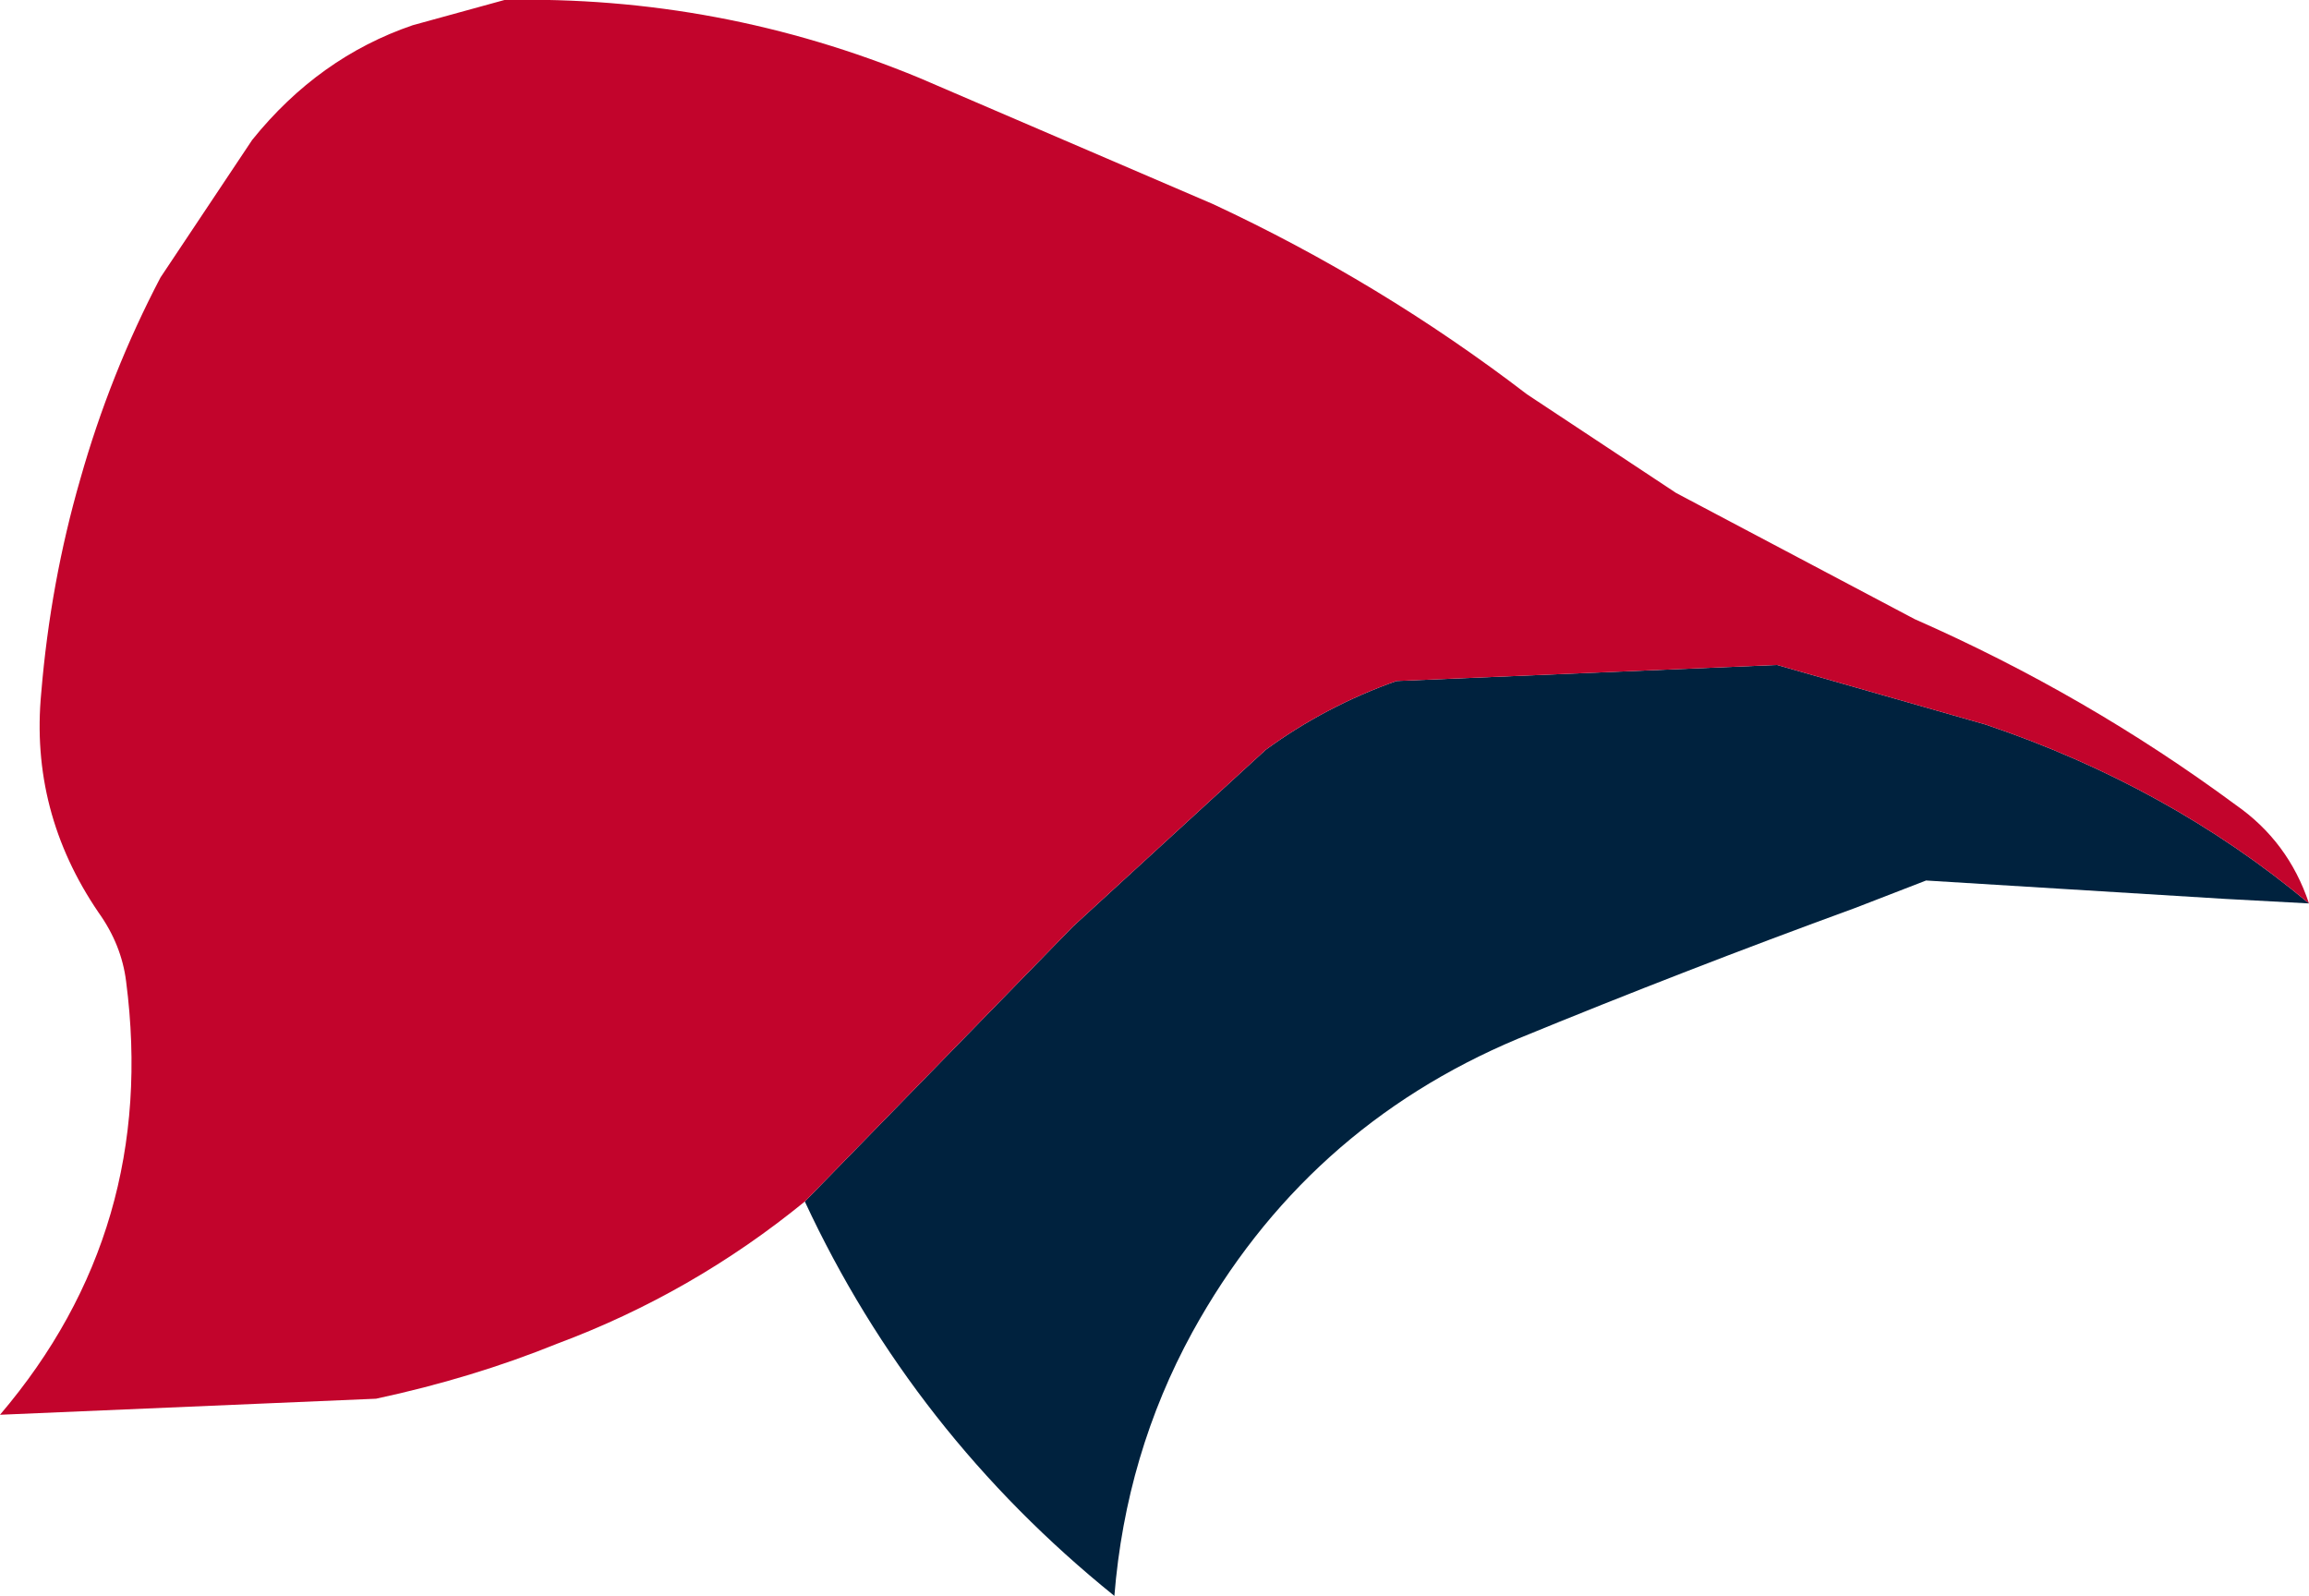 <?xml version="1.0" encoding="UTF-8" standalone="no"?>
<svg xmlns:xlink="http://www.w3.org/1999/xlink" height="34.8px" width="50.35px" xmlns="http://www.w3.org/2000/svg">
  <g transform="matrix(1.0, 0.0, 0.0, 1.0, 21.5, 17.35)">
    <path d="M28.85 2.35 L27.0 2.25 20.5 1.85 18.95 2.45 Q15.25 3.8 11.6 5.3 6.95 7.25 4.5 11.7 3.05 14.35 2.8 17.45 -1.6 13.9 -3.95 8.85 L1.9 2.85 6.1 -1.0 Q7.4 -1.95 8.95 -2.5 L17.25 -2.85 21.8 -1.55 Q25.8 -0.2 28.85 2.35" fill="#00223e" fill-rule="evenodd" stroke="none"/>
    <path d="M-3.95 8.85 Q-6.4 10.85 -9.35 11.95 -11.2 12.7 -13.3 13.15 L-21.5 13.5 Q-18.05 9.45 -18.75 4.05 -18.85 3.25 -19.35 2.55 -20.85 0.35 -20.6 -2.25 -20.4 -4.65 -19.75 -6.9 -19.1 -9.2 -18.0 -11.3 L-16.0 -14.3 Q-14.55 -16.1 -12.5 -16.8 L-10.5 -17.35 Q-5.8 -17.45 -1.45 -15.65 L4.95 -12.9 Q8.6 -11.2 11.8 -8.75 L15.05 -6.6 20.25 -3.85 Q24.0 -2.2 27.25 0.2 28.4 1.0 28.85 2.35 25.8 -0.2 21.8 -1.55 L17.25 -2.85 8.95 -2.5 Q7.4 -1.95 6.1 -1.0 L1.9 2.85 -3.95 8.85" fill="#c2042c" fill-rule="evenodd" stroke="none"/>
  </g>
</svg>
